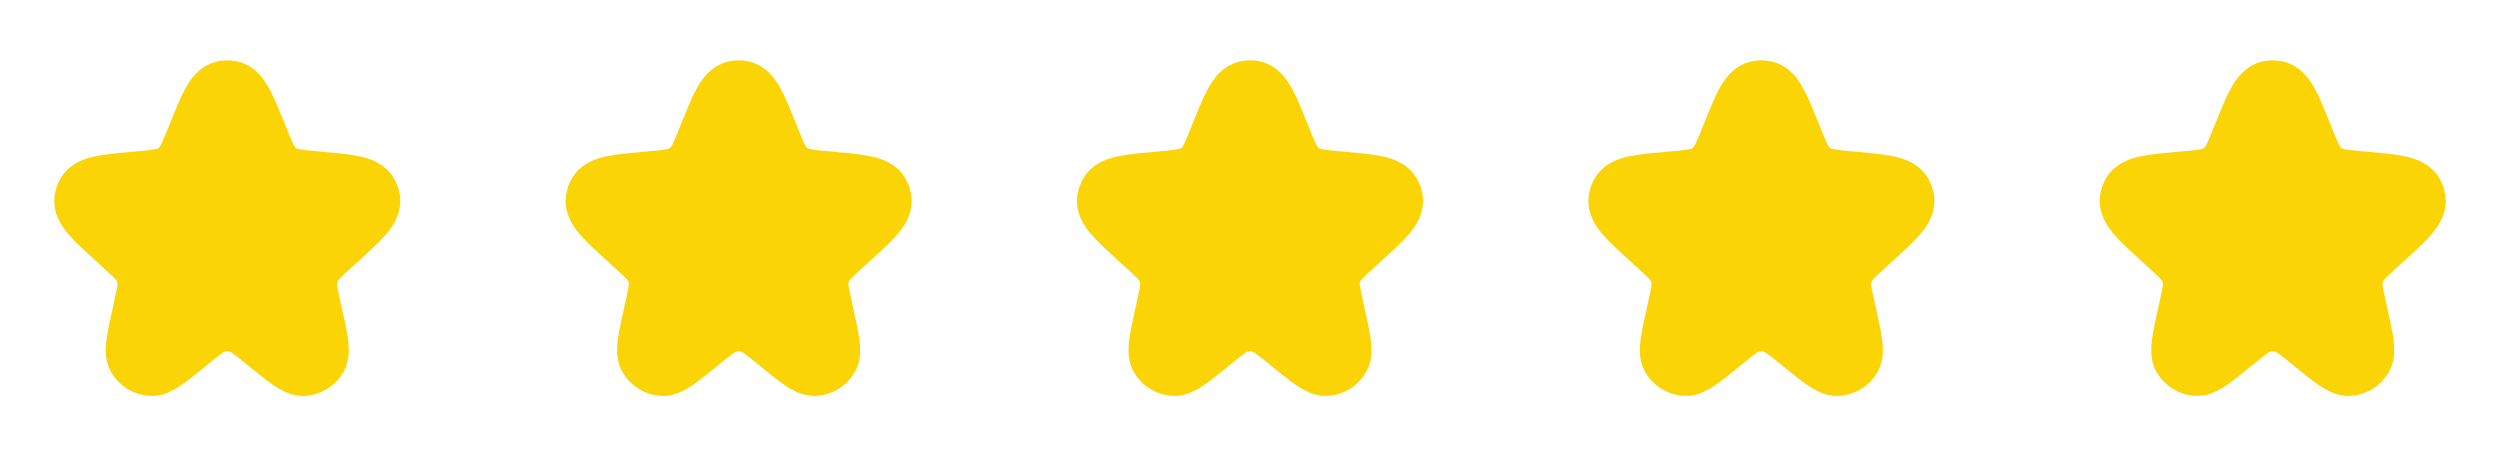 <svg width="88" height="16" viewBox="0 0 88 16" fill="none" xmlns="http://www.w3.org/2000/svg">
<path d="M6.872 4.813C7.3 3.746 7.514 3.213 7.861 3.139C7.953 3.119 8.047 3.119 8.139 3.139C8.486 3.213 8.7 3.746 9.128 4.813C9.372 5.42 9.494 5.724 9.721 5.93C9.785 5.988 9.855 6.039 9.928 6.084C10.192 6.242 10.52 6.272 11.177 6.331C12.29 6.43 12.846 6.48 13.016 6.797C13.051 6.863 13.075 6.934 13.087 7.008C13.143 7.363 12.734 7.735 11.916 8.479L11.689 8.686C11.307 9.034 11.116 9.208 11.005 9.425C10.939 9.555 10.894 9.695 10.873 9.84C10.839 10.081 10.895 10.333 11.007 10.838L11.047 11.018C11.248 11.923 11.348 12.376 11.223 12.598C11.11 12.798 10.903 12.926 10.674 12.937C10.418 12.949 10.059 12.656 9.341 12.071C8.867 11.685 8.63 11.492 8.368 11.417C8.127 11.348 7.873 11.348 7.633 11.417C7.37 11.492 7.133 11.685 6.659 12.071C5.941 12.656 5.582 12.949 5.327 12.937C5.097 12.926 4.89 12.798 4.777 12.598C4.652 12.376 4.753 11.923 4.953 11.018L4.993 10.838C5.105 10.333 5.161 10.081 5.127 9.84C5.106 9.695 5.061 9.555 4.995 9.425C4.884 9.208 4.693 9.034 4.311 8.686L4.084 8.479C3.266 7.735 2.857 7.363 2.913 7.008C2.925 6.934 2.949 6.863 2.984 6.797C3.154 6.48 3.71 6.43 4.823 6.331C5.48 6.272 5.808 6.242 6.072 6.084C6.145 6.039 6.215 5.988 6.279 5.93C6.506 5.724 6.628 5.42 6.872 4.813Z" fill="#FBD405" stroke="#FBD405" stroke-width="2"/>
<path d="M24.872 4.813C25.3 3.746 25.514 3.213 25.861 3.139C25.953 3.119 26.047 3.119 26.139 3.139C26.486 3.213 26.7 3.746 27.128 4.813C27.372 5.42 27.494 5.724 27.721 5.93C27.785 5.988 27.855 6.039 27.928 6.084C28.192 6.242 28.52 6.272 29.177 6.331C30.29 6.43 30.846 6.48 31.016 6.797C31.051 6.863 31.075 6.934 31.087 7.008C31.143 7.363 30.734 7.735 29.916 8.479L29.689 8.686C29.307 9.034 29.116 9.208 29.005 9.425C28.939 9.555 28.894 9.695 28.873 9.84C28.839 10.081 28.895 10.333 29.007 10.838L29.047 11.018C29.247 11.923 29.348 12.376 29.223 12.598C29.11 12.798 28.903 12.926 28.674 12.937C28.419 12.949 28.059 12.656 27.34 12.071C26.867 11.685 26.63 11.492 26.367 11.417C26.127 11.348 25.873 11.348 25.633 11.417C25.37 11.492 25.133 11.685 24.66 12.071C23.941 12.656 23.581 12.949 23.326 12.937C23.097 12.926 22.89 12.798 22.777 12.598C22.652 12.376 22.753 11.923 22.953 11.018L22.993 10.838C23.105 10.333 23.161 10.081 23.127 9.84C23.106 9.695 23.061 9.555 22.995 9.425C22.884 9.208 22.693 9.034 22.311 8.686L22.084 8.479C21.266 7.735 20.857 7.363 20.913 7.008C20.925 6.934 20.949 6.863 20.984 6.797C21.154 6.48 21.71 6.43 22.823 6.331C23.48 6.272 23.808 6.242 24.072 6.084C24.145 6.039 24.215 5.988 24.279 5.93C24.506 5.724 24.628 5.42 24.872 4.813Z" fill="#FBD405" stroke="#FBD405" stroke-width="2"/>
<path d="M42.871 4.813C43.3 3.746 43.514 3.213 43.861 3.139C43.953 3.119 44.047 3.119 44.139 3.139C44.486 3.213 44.7 3.746 45.129 4.813C45.372 5.42 45.494 5.724 45.721 5.93C45.785 5.988 45.855 6.039 45.928 6.084C46.192 6.242 46.52 6.272 47.177 6.331C48.29 6.43 48.846 6.48 49.016 6.797C49.051 6.863 49.075 6.934 49.087 7.008C49.143 7.363 48.734 7.735 47.916 8.479L47.689 8.686C47.307 9.034 47.116 9.208 47.005 9.425C46.939 9.555 46.894 9.695 46.873 9.84C46.839 10.081 46.895 10.333 47.007 10.838L47.047 11.018C47.248 11.923 47.348 12.376 47.222 12.598C47.11 12.798 46.903 12.926 46.673 12.937C46.419 12.949 46.059 12.656 45.34 12.071C44.867 11.685 44.63 11.492 44.367 11.417C44.127 11.348 43.873 11.348 43.633 11.417C43.37 11.492 43.133 11.685 42.66 12.071C41.941 12.656 41.581 12.949 41.327 12.937C41.097 12.926 40.89 12.798 40.778 12.598C40.652 12.376 40.753 11.923 40.953 11.018L40.993 10.838C41.105 10.333 41.161 10.081 41.127 9.84C41.106 9.695 41.061 9.555 40.995 9.425C40.884 9.208 40.693 9.034 40.311 8.686L40.084 8.479C39.266 7.735 38.857 7.363 38.913 7.008C38.925 6.934 38.949 6.863 38.984 6.797C39.154 6.48 39.71 6.43 40.823 6.331C41.48 6.272 41.808 6.242 42.072 6.084C42.145 6.039 42.215 5.988 42.279 5.93C42.506 5.724 42.628 5.42 42.871 4.813Z" fill="#FBD405" stroke="#FBD405" stroke-width="2"/>
<path d="M60.871 4.813C61.3 3.746 61.514 3.213 61.861 3.139C61.953 3.119 62.047 3.119 62.139 3.139C62.486 3.213 62.7 3.746 63.129 4.813C63.372 5.42 63.494 5.724 63.721 5.93C63.785 5.988 63.855 6.039 63.928 6.084C64.192 6.242 64.52 6.272 65.177 6.331C66.29 6.43 66.846 6.48 67.016 6.797C67.051 6.863 67.075 6.934 67.087 7.008C67.143 7.363 66.734 7.735 65.916 8.479L65.689 8.686C65.307 9.034 65.116 9.208 65.005 9.425C64.939 9.555 64.894 9.695 64.873 9.84C64.839 10.081 64.895 10.333 65.007 10.838L65.047 11.018C65.248 11.923 65.348 12.376 65.222 12.598C65.11 12.798 64.903 12.926 64.674 12.937C64.418 12.949 64.059 12.656 63.34 12.071C62.867 11.685 62.63 11.492 62.367 11.417C62.127 11.348 61.873 11.348 61.633 11.417C61.37 11.492 61.133 11.685 60.66 12.071C59.941 12.656 59.581 12.949 59.327 12.937C59.097 12.926 58.89 12.798 58.778 12.598C58.652 12.376 58.753 11.923 58.953 11.018L58.993 10.838C59.105 10.333 59.161 10.081 59.127 9.84C59.106 9.695 59.061 9.555 58.995 9.425C58.884 9.208 58.693 9.034 58.311 8.686L58.084 8.479C57.266 7.735 56.857 7.363 56.913 7.008C56.925 6.934 56.949 6.863 56.984 6.797C57.154 6.48 57.71 6.43 58.823 6.331C59.48 6.272 59.808 6.242 60.072 6.084C60.145 6.039 60.215 5.988 60.279 5.93C60.506 5.724 60.628 5.42 60.871 4.813Z" fill="#FBD405" stroke="#FBD405" stroke-width="2"/>
<path d="M78.871 4.813C79.3 3.746 79.514 3.213 79.861 3.139C79.953 3.119 80.047 3.119 80.139 3.139C80.486 3.213 80.7 3.746 81.129 4.813C81.372 5.42 81.494 5.724 81.721 5.93C81.785 5.988 81.855 6.039 81.928 6.084C82.192 6.242 82.52 6.272 83.177 6.331C84.29 6.43 84.846 6.48 85.016 6.797C85.051 6.863 85.075 6.934 85.087 7.008C85.143 7.363 84.734 7.735 83.916 8.479L83.689 8.686C83.307 9.034 83.116 9.208 83.005 9.425C82.939 9.555 82.894 9.695 82.873 9.84C82.839 10.081 82.895 10.333 83.007 10.838L83.047 11.018C83.248 11.923 83.348 12.376 83.222 12.598C83.11 12.798 82.903 12.926 82.674 12.937C82.418 12.949 82.059 12.656 81.341 12.071C80.867 11.685 80.63 11.492 80.368 11.417C80.127 11.348 79.873 11.348 79.632 11.417C79.37 11.492 79.133 11.685 78.659 12.071C77.941 12.656 77.582 12.949 77.326 12.937C77.097 12.926 76.89 12.798 76.778 12.598C76.652 12.376 76.753 11.923 76.953 11.018L76.993 10.838C77.105 10.333 77.161 10.081 77.127 9.84C77.106 9.695 77.061 9.555 76.995 9.425C76.884 9.208 76.693 9.034 76.311 8.686L76.084 8.479C75.266 7.735 74.857 7.363 74.913 7.008C74.925 6.934 74.949 6.863 74.984 6.797C75.154 6.48 75.71 6.43 76.823 6.331C77.48 6.272 77.808 6.242 78.072 6.084C78.145 6.039 78.215 5.988 78.279 5.93C78.506 5.724 78.628 5.42 78.871 4.813Z" fill="#FBD405" stroke="#FBD405" stroke-width="2"/>
</svg>
